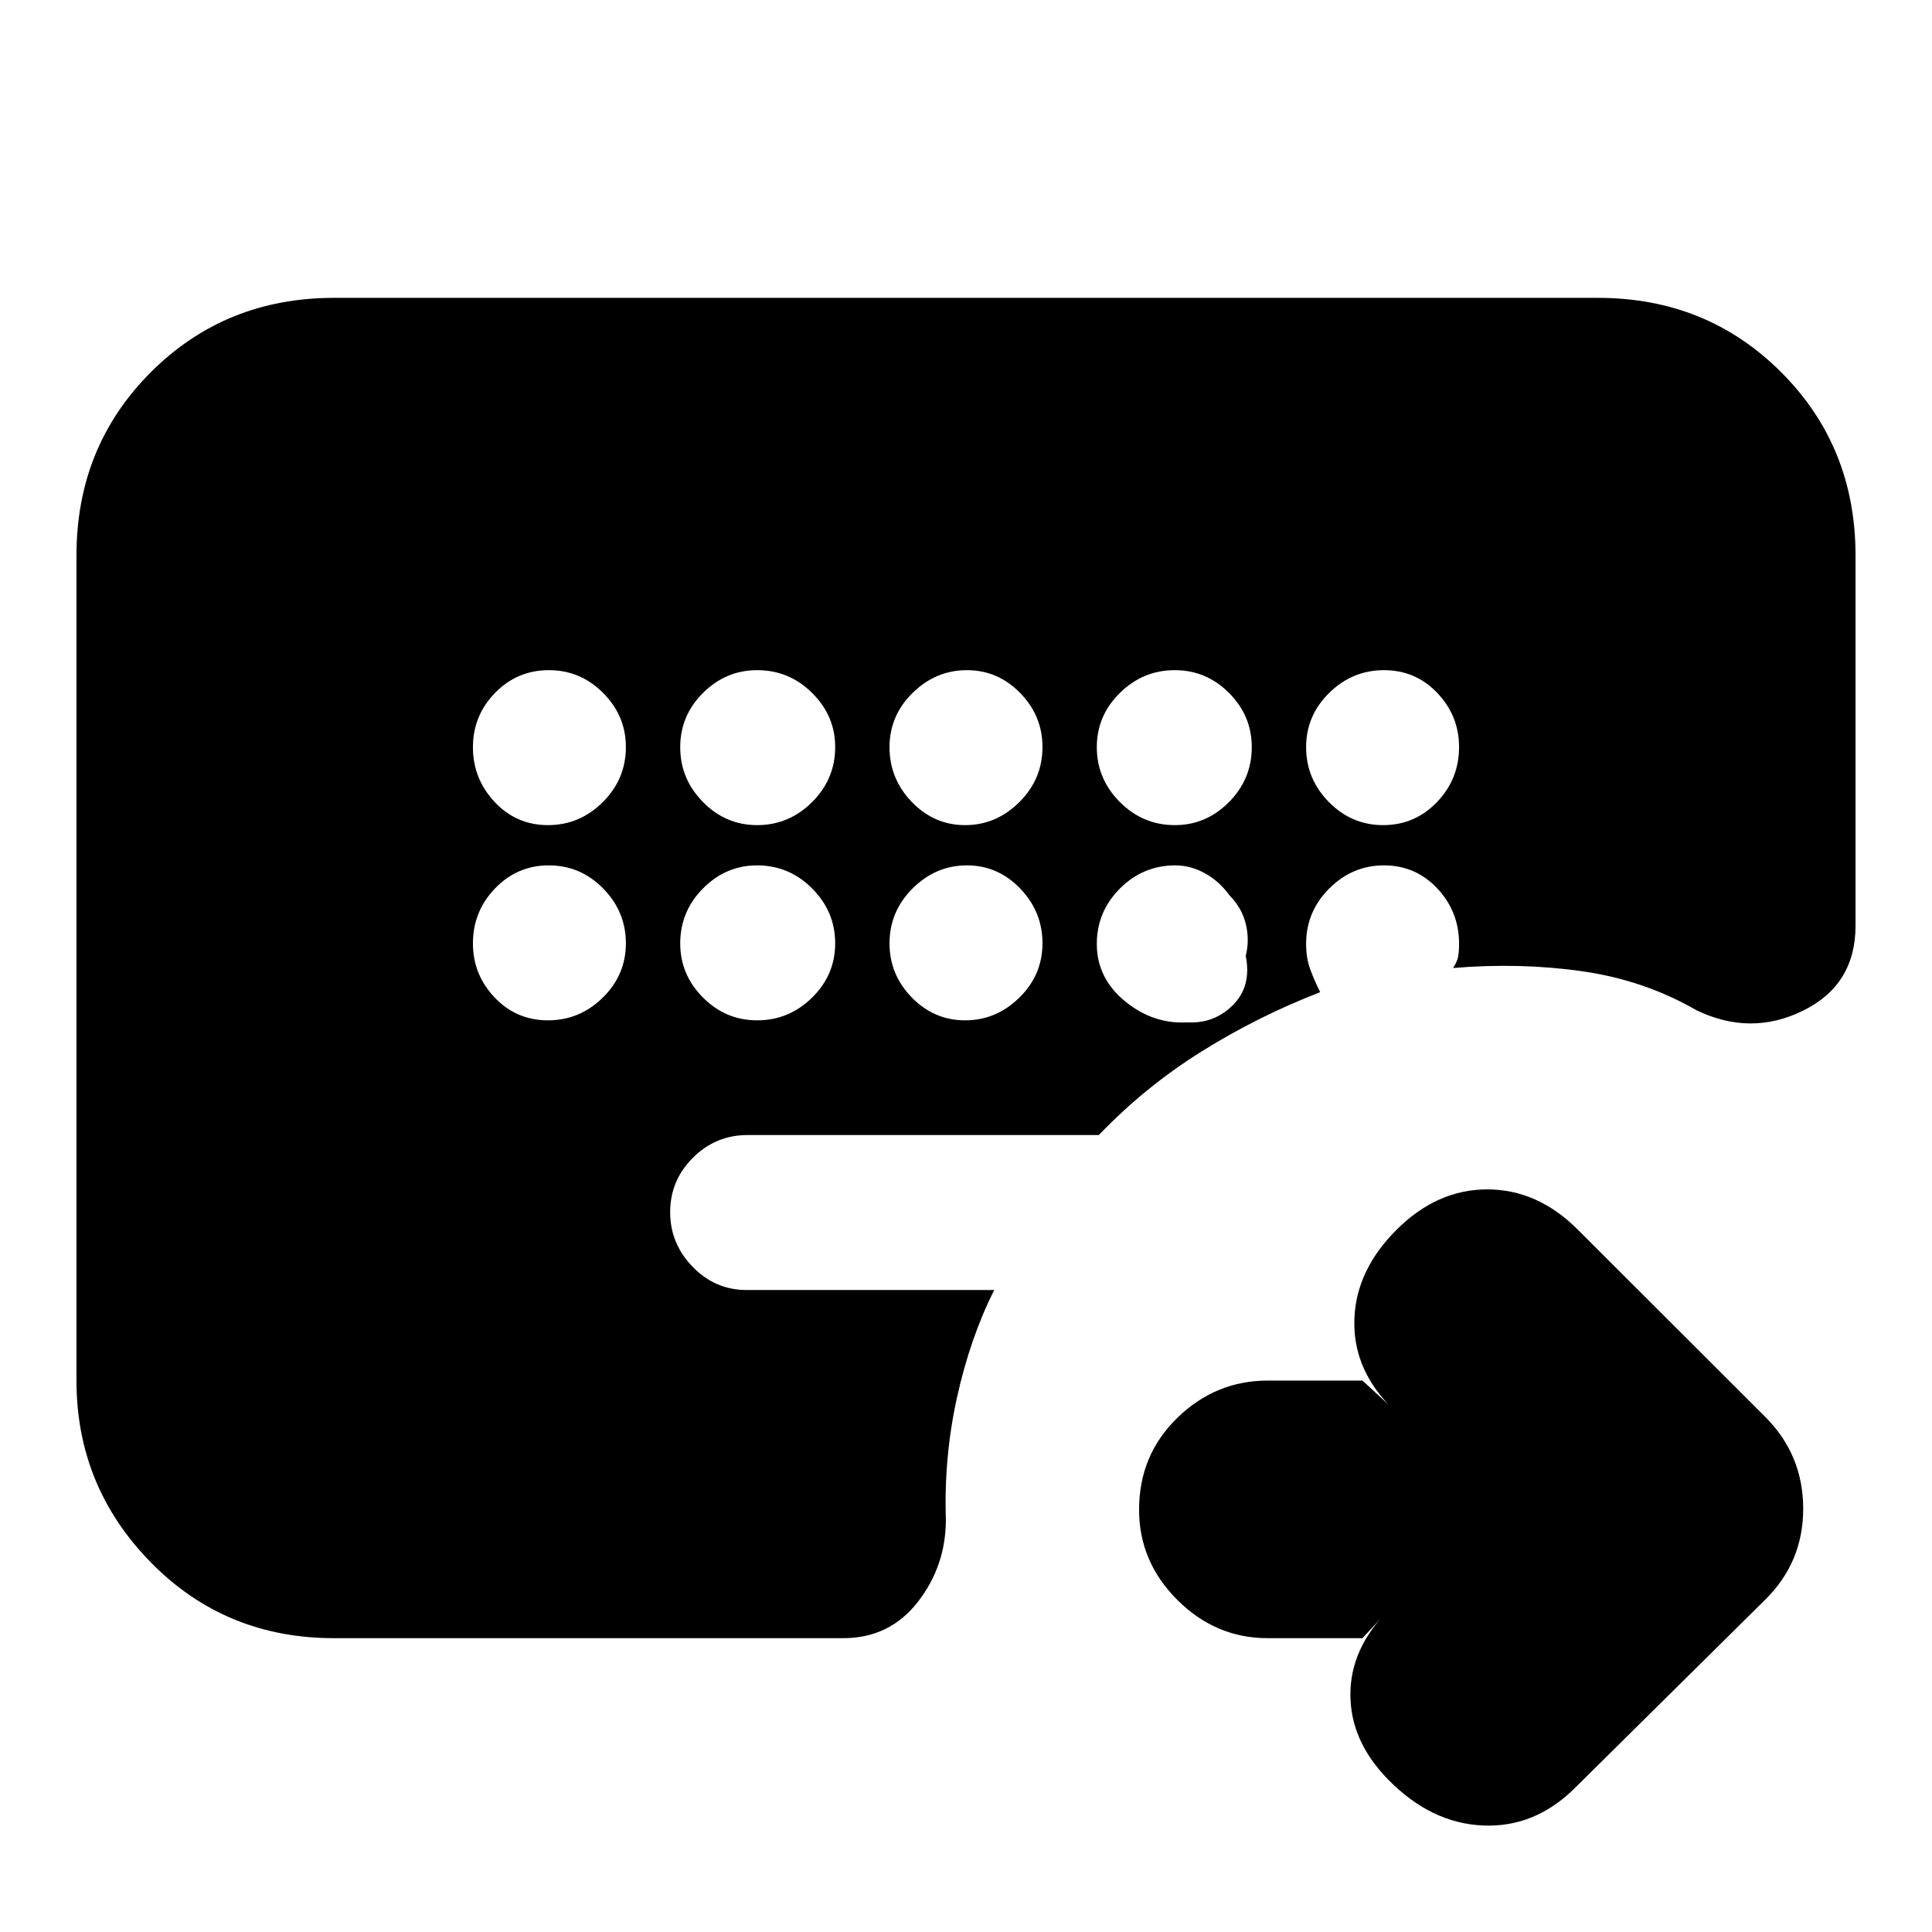<svg xmlns="http://www.w3.org/2000/svg" height="20" viewBox="0 -960 960 960" width="20"><path d="M677-146h-47.07q-25.87 0-44.9-18.99Q566-183.98 566-209.79q0-27.21 19.03-45.71t44.9-18.5H677l13 12q-18-19-17-43t20.87-43.87Q714-369 739-369q25 0 45 20l93.24 93.14Q896-237 896-210.32T877-165l-94 93q-20 20.17-46 19.08-26-1.08-47.39-22.99Q671-95 671-118q0-23 19-42l-13 14ZM272.3-550q15.72 0 27.21-11.43Q311-572.85 311-588.79q0-15.51-11.28-26.86t-27-11.35Q257-627 246-615.72q-11 11.28-11 27t10.79 27.22Q256.58-550 272.3-550Zm103.98 0q15.72 0 27.22-11.43 11.5-11.42 11.5-27.36 0-15.51-11.43-26.86Q392.15-627 376.21-627q-15.51 0-26.86 11.28t-11.35 27q0 15.72 11.28 27.22 11.28 11.5 27 11.5Zm103.3 0q15.42 0 26.92-11.43 11.5-11.42 11.5-27.36 0-15.51-11.08-26.86T480.42-627q-15.42 0-26.92 11.28-11.5 11.28-11.5 27t11.08 27.22q11.08 11.5 26.5 11.5Zm104.21 0q15.51 0 26.86-11.43Q622-572.85 622-588.79q0-15.51-11.28-26.86t-27-11.35q-15.72 0-27.22 11.28-11.5 11.28-11.5 27t11.43 27.22q11.42 11.5 27.36 11.5Zm103.49 0Q703-550 714-561.43q11-11.42 11-27.36 0-15.51-10.79-26.86T687.7-627q-15.72 0-27.21 11.28t-11.49 27q0 15.72 11.28 27.22 11.28 11.5 27 11.5ZM272.3-453q15.72 0 27.21-11.28t11.49-27q0-15.72-11.28-27.22-11.28-11.5-27-11.5T246-518.57q-11 11.42-11 27.36 0 15.51 10.79 26.86T272.3-453Zm103.98 0q15.72 0 27.22-11.28 11.5-11.28 11.5-27t-11.43-27.22Q392.15-530 376.21-530q-15.51 0-26.86 11.43Q338-507.15 338-491.21q0 15.51 11.28 26.86t27 11.35Zm103.3 0q15.42 0 26.92-11.28 11.5-11.28 11.5-27t-11.08-27.22q-11.08-11.5-26.5-11.5t-26.92 11.43Q442-507.15 442-491.21q0 15.51 11.08 26.86t26.5 11.35ZM584-530q-16.02 0-27.51 11.5Q545-507 545-490.96q0 16.96 14 28.46t31 10.5q13.35.74 22.68-8.63Q622-470 619-485q2-8 0-16t-8-14q-5-7-12.16-11T584-530ZM166-146q-54.1 0-91.05-37.65Q38-221.3 38-274v-410q0-54.1 36.95-91.05Q111.9-812 166-812h628q54.1 0 91.05 36.95Q922-738.1 922-684v184q0 29.32-26 42.16-26 12.84-53-.16-26-15-56.83-19.39-30.84-4.4-64.17-1.61 2-3 2.5-5.5t.5-6.5q0-16.02-10.79-27.51Q703.42-530 687.7-530q-15.72 0-27.21 11.49T649-491q0 7 2 12.5t5 11.5q-31 12-59 29.5T546-396H371.4q-15.77 0-27.09 11.28-11.31 11.28-11.31 27t11.2 27.22Q355.4-319 371-319h123q-12 24-18.5 53.5T470-205q0 23.14-14 41.07T419-146H166Z"/></svg>